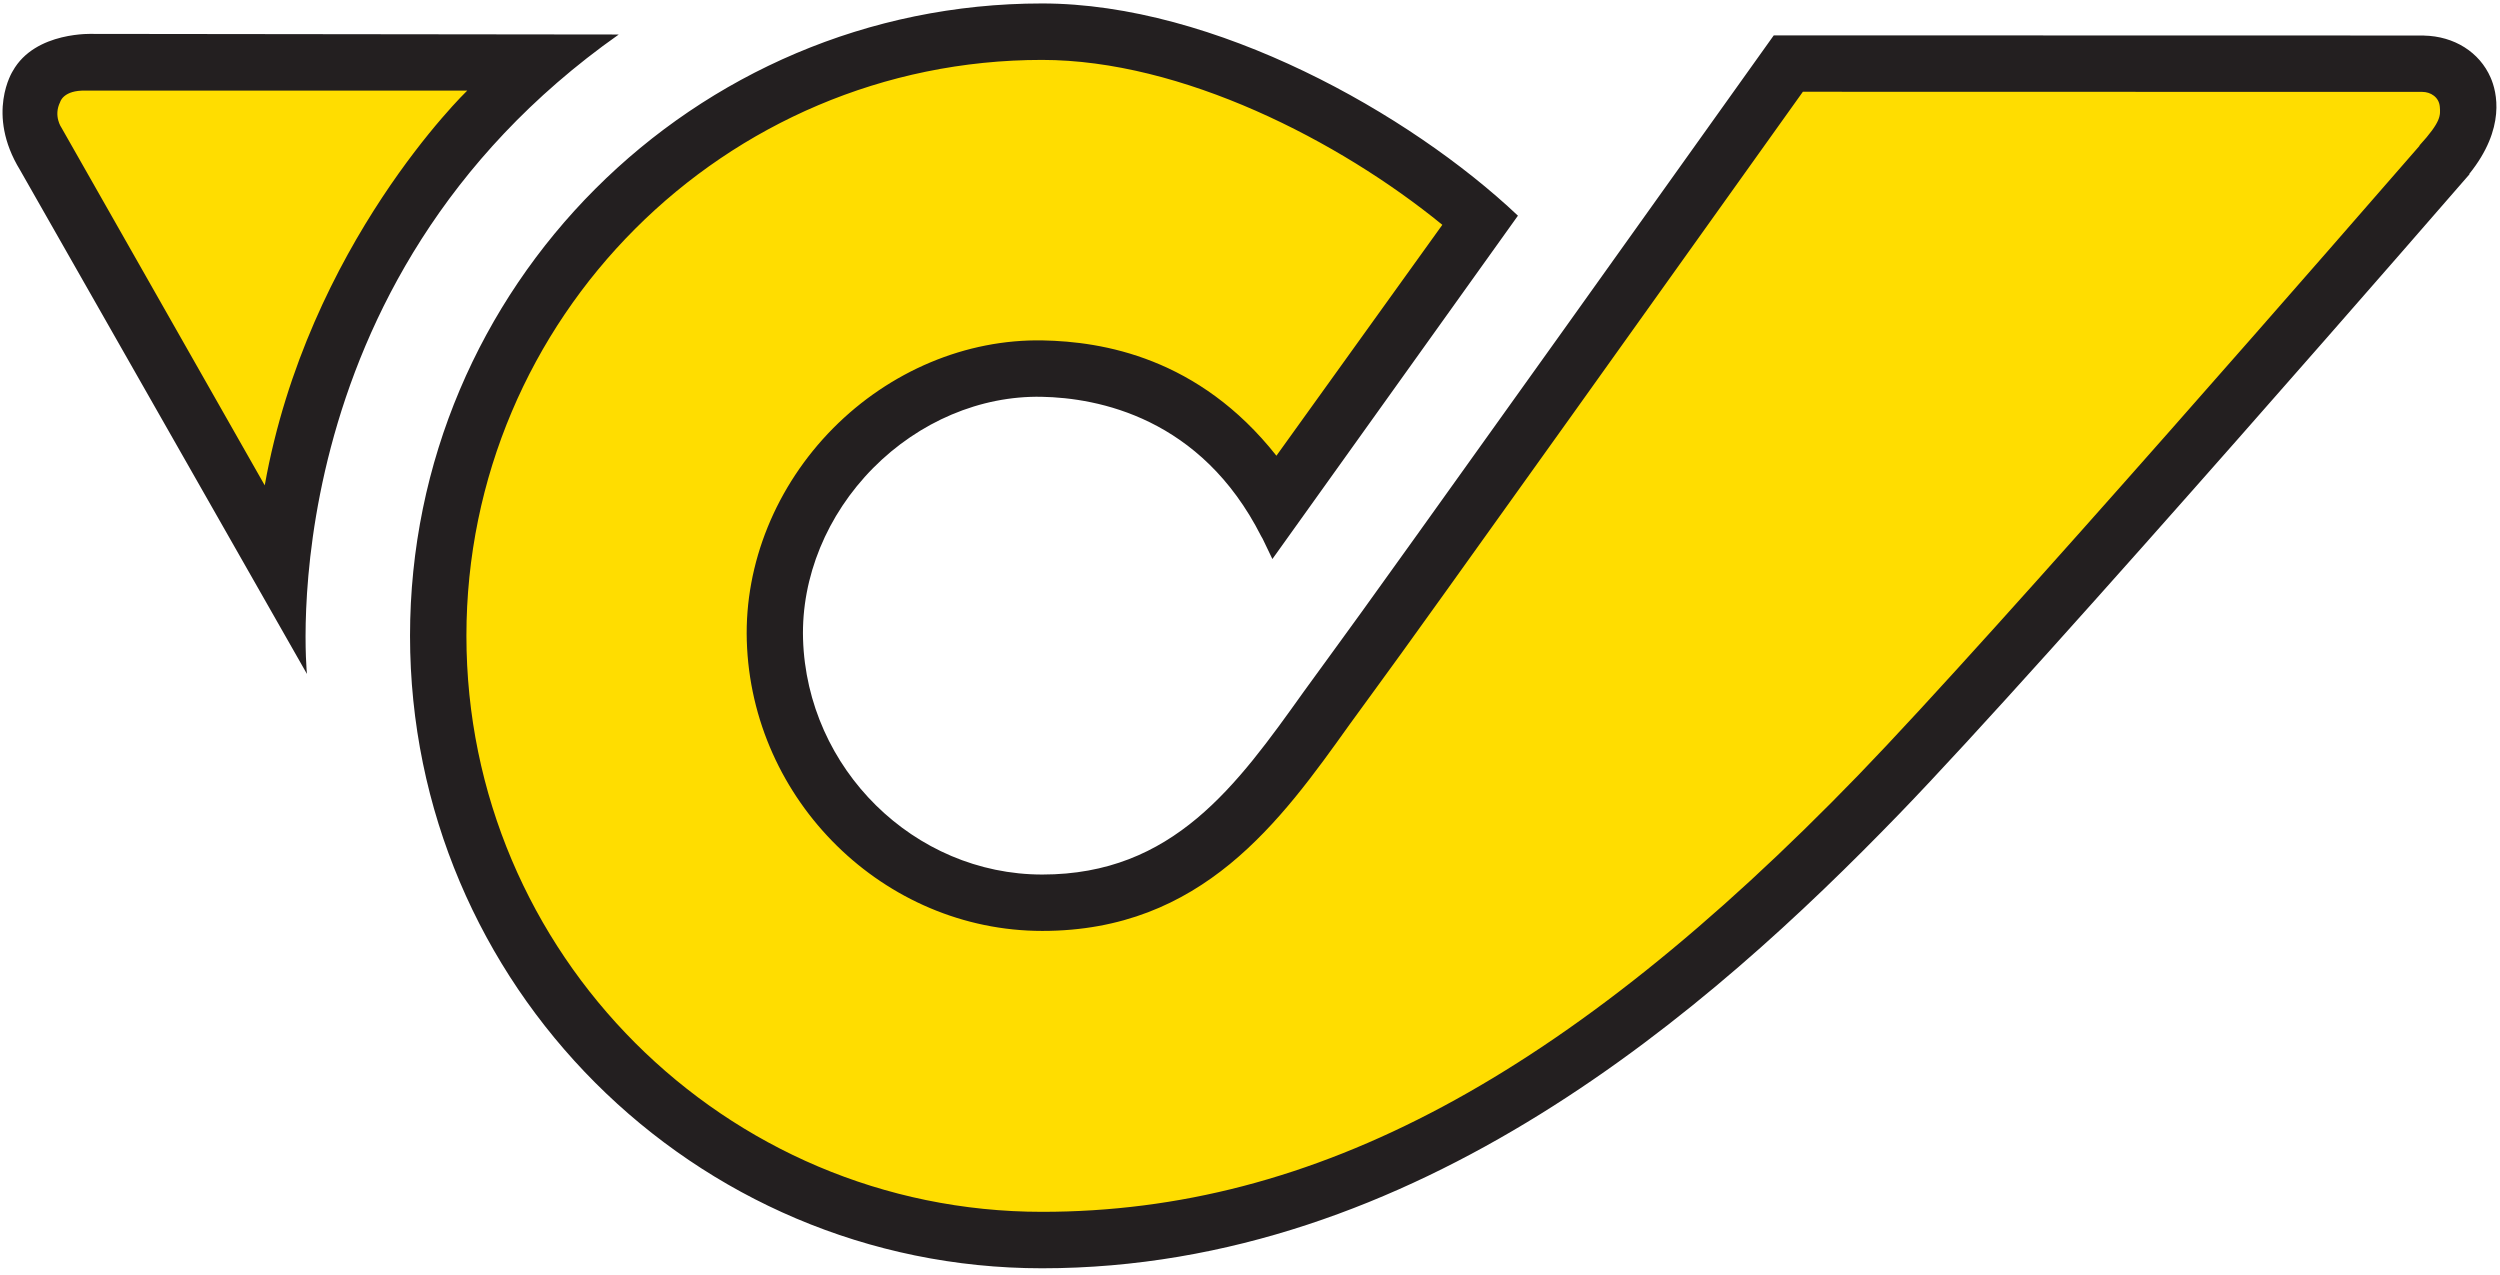 <svg width="253" height="129" viewBox="0 0 253 129" fill="none" xmlns="http://www.w3.org/2000/svg">
<path d="M9.083 6.369C6.661 6.369 4.934 7.015 3.941 8.293C2.486 10.211 3.166 12.836 3.193 12.952C4.308 16.414 19.944 43.053 24.718 51.132L28.662 58.117C30.322 25.459 54.37 6.328 54.37 6.328L9.083 6.369ZM44.896 64.347C44.896 97.759 72.052 124.943 105.438 124.943C133.662 124.943 159.655 111.089 189.728 80.016C203.228 66.074 239.47 24.452 246.591 16.257C249.889 12.653 249.325 10.136 248.924 9.225C248.339 7.872 246.89 7.015 245.149 7.008L181.261 6.994L178.595 10.728C168.149 25.364 140.395 64.265 137.627 67.965L134.729 71.95C127.718 81.777 120.468 91.911 105.465 91.911C90.687 91.911 78.302 79.73 77.86 64.755C77.649 57.58 80.594 50.371 85.933 44.971C91.238 39.612 98.365 36.619 105.479 36.755C110.736 36.85 120.597 38.428 127.636 47.834L129.554 50.405L148.896 22.222L147.257 20.882C137.11 12.605 120.801 3.764 105.438 3.764C72.052 3.764 44.896 30.94 44.896 64.347Z" fill="#FFDD00"/>
<path d="M26.792 49.119L6.226 12.932C6.226 12.932 5.376 11.748 6.09 10.32C6.09 10.32 6.396 9.096 8.695 9.171H47.283C47.283 9.171 31.138 24.731 26.792 49.119ZM62.619 3.492L9.477 3.431C9.477 3.431 3.567 3.125 1.295 7.185C1.295 7.185 -1.473 11.49 2.03 17.209L31.063 68.203C31.063 68.203 27.003 28.587 62.619 3.492ZM244.863 14.748C239.191 21.27 201.915 64.136 188.089 78.418C158.485 108.995 132.995 122.637 105.451 122.637C73.331 122.637 47.201 96.488 47.201 64.347C47.201 32.206 73.331 6.063 105.451 6.063C119.577 6.063 135.511 14.217 145.964 22.752L129.173 46.12C121.304 36.157 111.565 34.565 105.533 34.45C97.78 34.3 90.047 37.551 84.3 43.352C78.526 49.194 75.35 57.015 75.575 64.829C76.044 81.022 89.456 94.209 105.478 94.209C121.658 94.209 129.588 83.11 136.593 73.297L139.476 69.338C142.462 65.34 174.576 20.317 182.451 9.286L245.142 9.3C245.972 9.3 246.835 9.83 246.91 10.81C246.971 11.674 247.073 12.286 244.843 14.727L244.863 14.748ZM179.5 3.587C179.092 4.165 138.211 61.497 134.906 65.918L131.948 69.984C125.147 79.513 118.72 88.503 105.478 88.503C92.509 88.503 81.655 77.799 81.267 64.653C81.09 58.403 83.675 52.105 88.361 47.365C93.019 42.665 99.228 40.033 105.417 40.156C111.096 40.264 121.542 42.237 127.629 54.261L127.779 54.519L128.765 56.573L153.615 21.827C142.666 11.476 122.896 0.35 105.451 0.35C70.182 0.35 41.495 29.05 41.495 64.347C41.495 99.636 70.182 128.35 105.451 128.35C143.312 128.35 173.086 102.112 192.183 82.389C207.186 66.883 249.495 18.121 249.916 17.631L249.889 17.604C253.623 12.966 252.677 9.286 252.052 7.858C250.93 5.274 248.359 3.662 245.305 3.601V3.594H245.135L179.574 3.58" fill="#231F20"/>
</svg>
